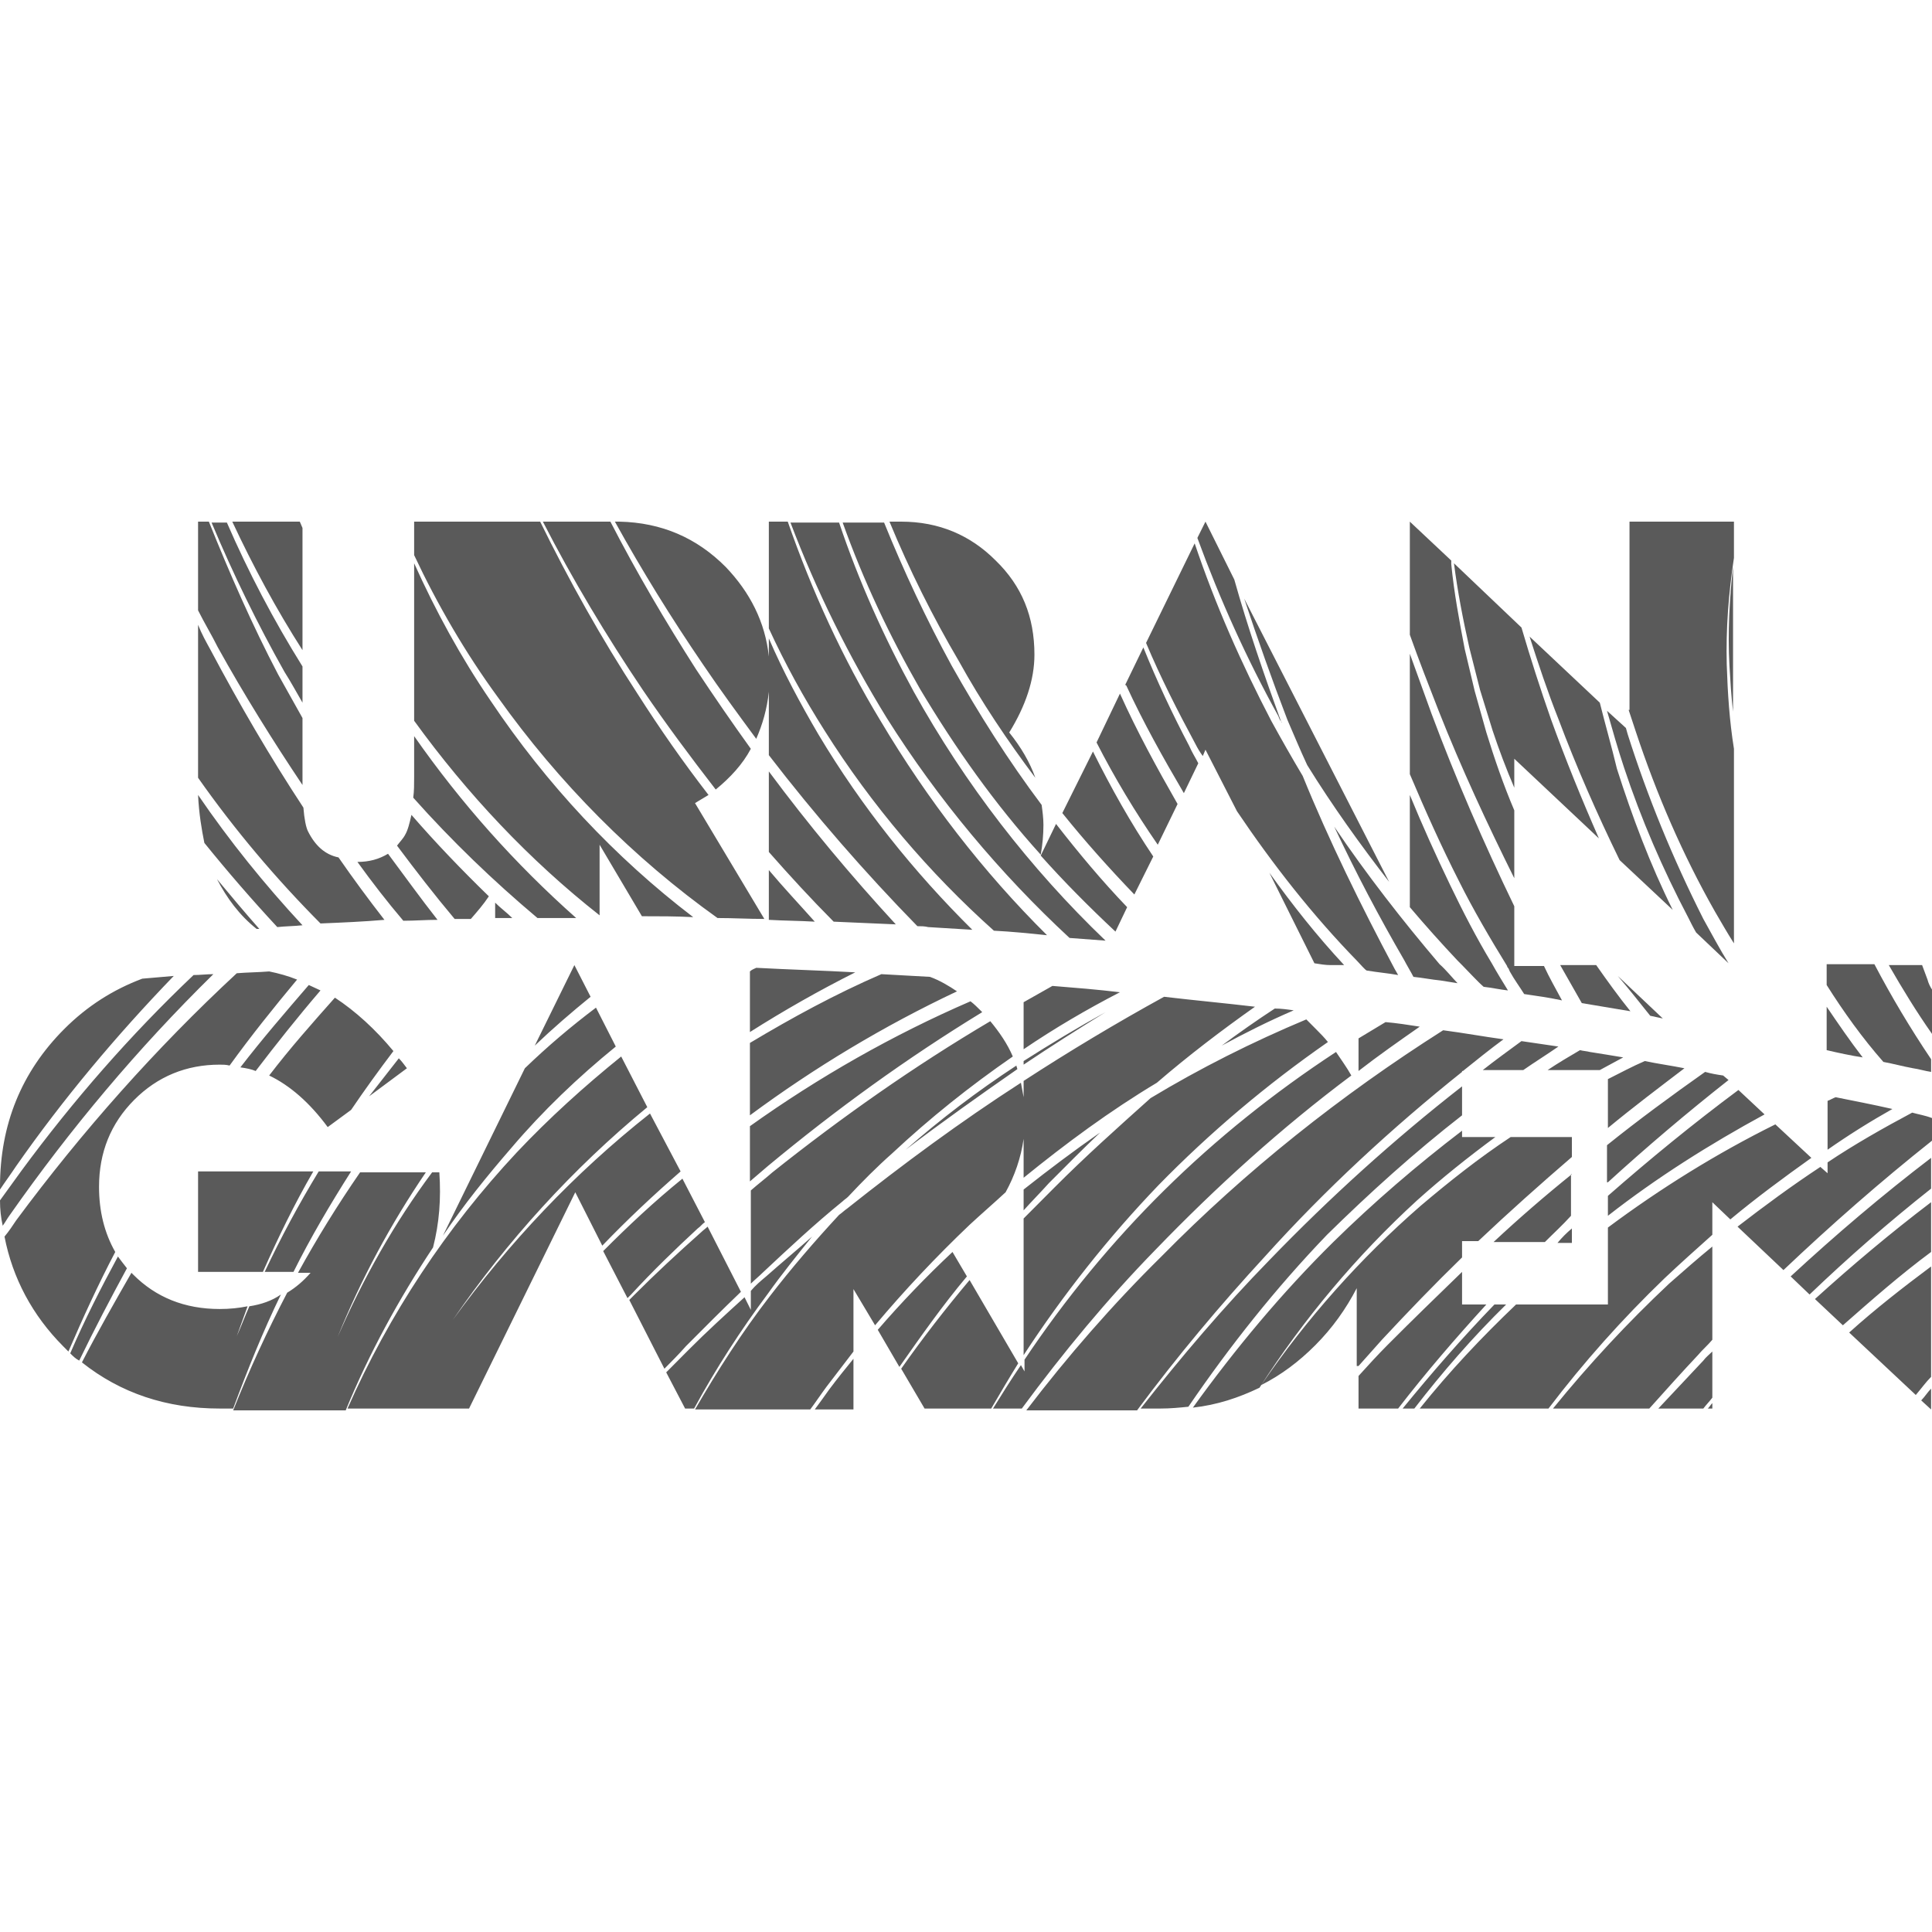 <svg width="100" height="100" viewBox="0 0 100 100" fill="none" xmlns="http://www.w3.org/2000/svg">
<g clip-path="url(#clip0)">
<path d="M25.303 46.393C25.024 46.815 24.697 47.189 24.371 47.564C24.092 47.564 23.812 47.564 23.532 47.564C22.507 46.346 21.529 45.081 20.55 43.77C20.69 43.583 20.876 43.395 20.97 43.208C21.109 42.974 21.203 42.599 21.296 42.177C22.554 43.629 23.905 45.035 25.303 46.393ZM18.5 44.613C19.245 45.644 20.038 46.674 20.876 47.658C21.482 47.658 22.041 47.611 22.647 47.611C21.762 46.487 20.923 45.316 20.084 44.191C19.618 44.472 19.106 44.613 18.5 44.613ZM10.578 43.629C11.79 45.128 13.048 46.58 14.353 47.986C14.772 47.939 15.238 47.939 15.657 47.892C13.7 45.784 11.883 43.536 10.252 41.147C10.299 42.13 10.438 42.927 10.578 43.629ZM15.937 43.02C15.844 42.833 15.751 42.411 15.704 41.802C13.98 39.179 12.396 36.462 10.904 33.652C10.671 33.23 10.438 32.809 10.252 32.34V39.929C10.252 40.022 10.252 40.163 10.252 40.257C12.162 42.974 14.306 45.503 16.589 47.798C17.708 47.752 18.826 47.705 19.898 47.611C19.059 46.534 18.267 45.456 17.521 44.379C16.822 44.238 16.31 43.77 15.937 43.02ZM25.629 47.517C25.909 47.517 26.235 47.517 26.515 47.517C26.235 47.236 25.909 47.002 25.629 46.721V47.517ZM13.281 48.079C13.327 48.079 13.374 48.079 13.421 48.079C12.675 47.236 11.93 46.346 11.23 45.503C11.743 46.487 12.396 47.377 13.281 48.079ZM39.795 47.611C40.587 47.658 41.38 47.658 42.172 47.705C41.38 46.815 40.541 45.925 39.795 45.035V47.611ZM39.795 44.098C40.867 45.316 41.985 46.534 43.15 47.705C44.222 47.752 45.294 47.798 46.366 47.845C44.036 45.316 41.846 42.693 39.795 39.929V44.098ZM21.436 38.102V40.21C21.436 40.584 21.436 40.959 21.389 41.287C23.393 43.536 25.536 45.597 27.82 47.517C28.472 47.517 29.171 47.517 29.823 47.517C26.655 44.707 23.859 41.568 21.436 38.102ZM36.673 41.147C35.368 39.46 34.157 37.727 32.992 35.9C31.128 33.043 29.451 30.045 27.959 27H26.841H25.629H21.436V28.733C22.647 31.31 24.092 33.792 25.769 36.088C28.938 40.538 32.806 44.426 37.139 47.517C37.931 47.517 38.77 47.564 39.562 47.564L35.974 41.568C36.207 41.428 36.44 41.287 36.673 41.147ZM25.396 36.275C23.859 34.026 22.554 31.637 21.436 29.155V37.306C24.185 41.1 27.4 44.519 31.035 47.377V43.723L33.225 47.424C34.11 47.424 34.996 47.424 35.881 47.471C31.827 44.379 28.285 40.584 25.396 36.275ZM78.379 45.456V41.943C77.82 40.631 77.353 39.273 76.934 37.914L76.328 35.76L75.816 33.605C75.536 32.153 75.257 30.654 75.117 29.202C75.117 29.155 75.117 29.061 75.117 29.014L72.973 27V32.855C73.439 34.167 73.952 35.479 74.464 36.79C75.629 39.741 76.981 42.646 78.379 45.456ZM66.356 37.399C66.356 37.399 66.356 37.352 66.31 37.352C65.424 34.916 64.586 32.481 63.887 29.998L62.395 27L61.976 27.843C63.141 31.029 64.539 34.12 66.17 37.071C66.216 37.212 66.263 37.306 66.356 37.399ZM67.661 39.601C68.966 41.709 70.41 43.723 71.901 45.644L64.399 30.982C65.098 33.09 65.844 35.198 66.636 37.259C66.962 38.008 67.288 38.804 67.661 39.601ZM76.608 35.713L77.26 37.821C77.587 38.804 77.959 39.788 78.379 40.772V39.273L82.759 43.395C81.874 41.381 81.035 39.32 80.289 37.259C79.73 35.666 79.218 34.073 78.751 32.481L75.257 29.155C75.443 30.607 75.723 32.059 76.049 33.511L76.608 35.713ZM53.588 40.257C53.309 39.46 52.843 38.664 52.237 37.914C53.076 36.556 53.542 35.198 53.542 33.886C53.542 31.919 52.889 30.326 51.538 29.014C50.233 27.703 48.602 27 46.645 27H46.039C47.065 29.483 48.276 31.919 49.627 34.214C50.792 36.322 52.144 38.336 53.588 40.257ZM42.358 38.008C41.426 36.416 40.541 34.776 39.795 33.043V33.98C39.609 32.2 38.817 30.654 37.559 29.342C36.067 27.843 34.25 27.047 32.06 27H31.827C33.225 29.529 34.763 32.012 36.394 34.401C37.279 35.713 38.211 36.978 39.143 38.242C39.469 37.493 39.702 36.697 39.795 35.806V39.086C42.172 42.177 44.781 45.175 47.484 47.939C47.67 47.939 47.857 47.939 48.043 47.986C48.789 48.033 49.581 48.079 50.327 48.126C47.298 45.128 44.595 41.756 42.358 38.008ZM15.657 36.369V34.495C14.166 32.106 12.861 29.623 11.743 27.047H10.951C12.069 29.717 13.327 32.293 14.725 34.776C15.052 35.291 15.331 35.806 15.657 36.369ZM15.657 40.631C15.657 40.444 15.657 40.21 15.657 40.022V37.165C15.238 36.416 14.819 35.666 14.399 34.916C13.048 32.34 11.883 29.67 10.811 27H10.252V31.591C10.578 32.246 10.951 32.855 11.277 33.511C12.629 35.947 14.12 38.336 15.657 40.631ZM15.657 27.328C15.611 27.234 15.564 27.094 15.518 27H12.023C13.095 29.295 14.306 31.544 15.657 33.652V27.328ZM37.046 40.866C37.792 40.257 38.444 39.554 38.863 38.758C37.885 37.399 36.953 36.041 36.021 34.635C34.437 32.153 32.945 29.623 31.594 27H28.099C29.637 29.998 31.408 32.949 33.272 35.713C34.483 37.493 35.741 39.179 37.046 40.866ZM53.868 44.238C53.961 43.723 54.008 43.208 54.008 42.693C54.008 42.365 53.961 41.99 53.915 41.662C52.19 39.367 50.653 36.931 49.255 34.448C47.95 32.059 46.785 29.576 45.76 27.047H43.616C44.688 30.045 46.039 32.902 47.624 35.666C49.441 38.711 51.492 41.615 53.868 44.238ZM85.415 52.576C85.648 52.623 85.834 52.67 86.067 52.717L83.737 50.515C84.297 51.171 84.856 51.874 85.415 52.576ZM84.25 38.008L84.157 37.68L83.178 36.79C83.458 37.774 83.737 38.758 84.064 39.741C84.949 42.411 86.067 44.988 87.372 47.471C87.512 47.752 87.652 48.033 87.792 48.267L89.469 49.859C89.003 49.11 88.584 48.314 88.164 47.564C86.58 44.426 85.275 41.24 84.25 38.008ZM82.805 36.369L79.171 32.949C79.637 34.401 80.103 35.806 80.662 37.212C81.594 39.694 82.666 42.13 83.831 44.519L86.58 47.096C85.415 44.754 84.483 42.271 83.691 39.788C83.411 38.617 83.085 37.493 82.805 36.369ZM78.379 49.953V46.908C76.794 43.629 75.35 40.303 74.092 36.931C73.719 35.9 73.346 34.87 72.973 33.839V40.069C73.766 41.943 74.604 43.817 75.536 45.644C76.235 47.049 77.167 48.642 78.006 50C78.006 50.047 78.052 50.094 78.052 50.094C78.099 50.141 78.099 50.187 78.146 50.281C78.379 50.703 78.658 51.077 78.891 51.452C79.544 51.546 80.196 51.639 80.848 51.78C80.522 51.171 80.196 50.609 79.916 50H78.379V49.953ZM80.755 49.953C81.128 50.609 81.501 51.265 81.874 51.921C82.712 52.061 83.551 52.202 84.39 52.342C83.784 51.593 83.178 50.749 82.619 49.953H80.755ZM89.516 34.448C89.562 35.244 89.609 36.041 89.702 36.837V29.342C89.516 31.029 89.422 32.715 89.516 34.448ZM94.548 49.953V50.984C95.434 52.389 96.412 53.748 97.484 54.965C97.997 55.059 98.509 55.2 99.022 55.293C99.348 55.34 99.627 55.434 99.954 55.481V54.825C98.882 53.232 97.903 51.593 97.018 49.906H94.548V49.953ZM99.767 50.703C99.674 50.468 99.581 50.187 99.488 49.953H97.764C98.463 51.171 99.208 52.389 100 53.513V51.218C99.907 51.077 99.814 50.89 99.767 50.703ZM84.297 36.743L84.669 37.868C85.741 41.1 87.093 44.238 88.77 47.189C89.096 47.752 89.422 48.314 89.749 48.829V38.758C89.516 37.306 89.422 35.853 89.376 34.401C89.329 32.574 89.469 30.701 89.749 28.874V27H84.343V36.743H84.297ZM94.548 54.356C95.154 54.497 95.806 54.638 96.412 54.731C95.76 53.888 95.154 52.998 94.548 52.108V54.356ZM75.07 45.831C74.325 44.285 73.626 42.739 72.973 41.147V46.955C73.766 47.892 74.604 48.829 75.443 49.719C75.49 49.766 75.536 49.813 75.629 49.906L75.676 49.953C76.049 50.328 76.468 50.796 76.794 51.077C77.214 51.124 77.633 51.218 78.052 51.265C77.82 50.89 77.447 50.281 77.214 49.859C76.422 48.548 75.723 47.189 75.07 45.831ZM54.986 42.084C56.151 43.536 57.41 44.941 58.714 46.299L59.693 44.332C58.528 42.599 57.503 40.772 56.571 38.898L54.986 42.084ZM59.18 33.511L58.248 35.432C58.248 35.432 58.248 35.479 58.295 35.479C59.18 37.399 60.205 39.226 61.277 41.053L62.023 39.507C61.883 39.226 61.697 38.945 61.557 38.617C60.671 36.931 59.879 35.244 59.18 33.511ZM53.868 44.285C55.08 45.644 56.384 46.955 57.736 48.22L58.341 46.955C57.037 45.597 55.825 44.145 54.66 42.646L53.868 44.285ZM47.298 35.806C45.76 32.996 44.455 30.092 43.43 27.047H40.914C42.265 30.607 43.943 33.98 45.9 37.165C48.556 41.381 51.771 45.222 55.359 48.548C55.965 48.595 56.571 48.642 57.223 48.688C53.309 44.941 49.954 40.584 47.298 35.806ZM56.757 38.43C57.689 40.257 58.761 42.037 59.926 43.723L60.951 41.615C59.879 39.741 58.854 37.868 57.969 35.9L56.757 38.43ZM68.034 49.859C68.314 49.906 68.593 49.953 68.873 49.953H69.572C68.174 48.454 66.915 46.861 65.704 45.175L68.034 49.859ZM69.059 42.786C70.177 45.175 71.389 47.471 72.694 49.719C72.787 49.906 73.067 50.375 73.16 50.562C73.626 50.609 74.092 50.703 74.558 50.749C74.837 50.796 75.163 50.843 75.443 50.89C75.21 50.656 74.837 50.187 74.511 49.906C72.6 47.658 70.737 45.269 69.059 42.786ZM40.774 27H39.795V32.528C40.634 34.354 41.613 36.134 42.684 37.821C45.108 41.662 48.09 45.175 51.445 48.173C52.377 48.22 53.309 48.314 54.194 48.407C50.886 45.128 47.997 41.381 45.574 37.306C43.616 34.073 42.032 30.607 40.774 27ZM67.428 40.163C66.869 39.226 66.31 38.242 65.797 37.306C64.259 34.354 62.908 31.31 61.836 28.124L59.32 33.277C60.066 35.057 60.951 36.79 61.883 38.523C61.976 38.711 62.116 38.945 62.256 39.132L62.395 38.804L64.026 41.99C65.89 44.754 67.941 47.377 70.271 49.766C70.364 49.859 70.643 50.187 70.737 50.234C71.296 50.328 71.855 50.375 72.368 50.468C72.321 50.375 72.228 50.234 72.181 50.141C70.457 46.908 68.779 43.489 67.428 40.163Z" fill="#5A5A5A"/>
<path d="M97.95 57.401C96.785 58.057 95.666 58.76 94.595 59.509V56.98C94.734 56.933 94.874 56.839 95.014 56.792C95.946 56.98 96.924 57.167 97.95 57.401ZM78.844 55.387C79.45 54.965 80.056 54.591 80.662 54.169C80.009 54.075 79.403 53.982 78.751 53.888C78.052 54.403 77.4 54.872 76.747 55.387H78.844ZM83.225 58.385C84.529 57.307 85.834 56.324 87.186 55.293C86.487 55.153 85.787 55.059 85.135 54.919C84.483 55.2 83.877 55.528 83.225 55.855V58.385ZM29.73 49.953L27.679 54.122C28.611 53.232 29.59 52.389 30.569 51.593L29.73 49.953ZM48.136 50.562C47.297 50.515 46.459 50.468 45.62 50.422C43.243 51.452 41.007 52.67 38.816 53.982V57.729C42.172 55.246 45.76 53.092 49.534 51.312C49.115 51.031 48.649 50.749 48.136 50.562ZM52.656 55.34C52.656 55.293 52.609 55.2 52.609 55.153C50.606 56.464 48.695 57.916 46.878 59.509C48.788 58.057 50.699 56.699 52.656 55.34ZM10.252 65.833H13.607C14.399 64.053 15.238 62.32 16.216 60.633H10.252V65.833ZM66.962 52.295C66.636 52.248 66.309 52.202 65.983 52.202C65.051 52.811 64.119 53.466 63.234 54.122C64.445 53.466 65.657 52.857 66.962 52.295ZM43.616 62.179C43.709 62.086 43.802 62.039 43.896 61.945C44.641 61.149 45.387 60.399 46.179 59.697C48.136 57.87 50.186 56.23 52.423 54.684C52.144 54.029 51.724 53.419 51.258 52.857C47.297 55.2 43.569 57.823 39.981 60.68C39.609 61.008 39.236 61.289 38.863 61.617V66.442C39.049 66.255 39.282 66.067 39.469 65.88C40.82 64.615 42.172 63.35 43.616 62.179ZM39.143 50.094C39.049 50.141 38.91 50.187 38.816 50.281V53.419C40.587 52.295 42.404 51.265 44.268 50.328C42.591 50.234 40.867 50.187 39.143 50.094ZM98.975 57.589C97.484 58.385 95.993 59.228 94.595 60.165V60.727L94.222 60.399C92.731 61.383 91.333 62.413 89.935 63.491L92.311 65.739C94.781 63.397 97.344 61.149 100 59.041V57.87C99.627 57.729 99.301 57.682 98.975 57.589ZM93.663 67.004C95.666 65.084 97.763 63.257 99.953 61.523V59.931C97.437 61.851 95.014 63.912 92.684 66.067L93.663 67.004ZM82.805 55.387C83.225 55.153 83.597 54.965 84.017 54.731C83.458 54.637 82.898 54.544 82.293 54.45C82.106 54.403 81.966 54.403 81.78 54.356C81.221 54.684 80.662 55.012 80.103 55.387H82.805ZM81.361 63.584C81.081 63.819 80.848 64.053 80.615 64.334H81.361V63.584ZM31.873 54.169L30.848 52.155C29.543 53.139 28.332 54.169 27.167 55.293L22.926 63.959C23.998 62.367 25.21 60.868 26.468 59.415C28.099 57.495 29.916 55.762 31.873 54.169ZM81.361 60.774C79.963 61.898 78.611 63.069 77.307 64.287H79.963C80.429 63.819 80.895 63.397 81.314 62.929V60.774H81.361ZM83.225 61.196C85.228 59.369 87.325 57.589 89.469 55.902L89.189 55.668C88.863 55.621 88.583 55.574 88.257 55.481C86.533 56.699 84.809 57.963 83.178 59.275V61.196H83.225ZM83.225 62.929C85.741 60.961 88.49 59.228 91.333 57.682L89.981 56.417C87.651 58.151 85.415 59.978 83.225 61.898V62.929ZM54.473 51.031C53.961 51.312 53.495 51.593 52.982 51.874V54.309C54.567 53.232 56.244 52.248 57.968 51.358C56.803 51.218 55.638 51.124 54.473 51.031ZM71.715 52.904C71.249 53.185 70.783 53.466 70.317 53.747V55.434C71.342 54.637 72.414 53.888 73.486 53.139C72.88 53.045 72.274 52.951 71.715 52.904ZM56.943 58.619C55.592 59.556 54.287 60.54 52.982 61.57V62.648C53.402 62.179 53.868 61.711 54.287 61.242C55.172 60.352 56.058 59.462 56.943 58.619ZM54.567 61.477C54.054 61.992 53.495 62.554 52.982 63.069V70.142C55.033 67.004 57.362 64.053 59.972 61.336C62.628 58.619 65.564 56.136 68.733 53.935C68.546 53.701 68.36 53.513 68.127 53.279C67.94 53.092 67.801 52.951 67.614 52.764C64.818 53.935 62.116 55.293 59.553 56.839C57.828 58.385 56.151 59.884 54.567 61.477ZM16.962 58.338L18.173 57.448C18.872 56.417 19.618 55.387 20.363 54.403C19.431 53.279 18.406 52.342 17.335 51.639C16.17 52.951 15.005 54.263 13.933 55.668C15.005 56.183 16.03 57.073 16.962 58.338ZM13.234 55.434C14.306 54.029 15.424 52.623 16.589 51.265C16.403 51.171 16.17 51.077 15.983 50.984C14.772 52.389 13.56 53.794 12.442 55.246C12.768 55.293 13.001 55.34 13.234 55.434ZM21.062 55.293C20.923 55.106 20.783 54.919 20.643 54.778C20.131 55.434 19.618 56.09 19.105 56.745L21.062 55.293ZM18.173 60.633H16.496C15.471 62.32 14.539 64.053 13.7 65.833H15.191C16.076 64.053 17.102 62.32 18.173 60.633ZM52.982 54.919V55.106C54.38 54.169 55.778 53.279 57.223 52.389C55.778 53.185 54.38 54.029 52.982 54.919ZM50.839 52.389C50.792 52.342 50.792 52.342 50.746 52.295C50.606 52.155 50.419 51.967 50.233 51.827C46.225 53.56 42.358 55.762 38.816 58.291V61.149C39.143 60.868 39.422 60.633 39.748 60.352C43.243 57.448 46.925 54.778 50.839 52.389ZM42.172 72.953H44.175V70.33C43.756 70.845 43.336 71.361 42.917 71.923C42.684 72.251 42.451 72.578 42.172 72.953ZM49.301 64.802C47.95 66.067 46.645 67.426 45.433 68.831L46.552 70.751C47.67 69.159 48.788 67.566 50.047 66.067L49.301 64.802ZM50.186 63.397C50.792 62.835 51.444 62.273 52.05 61.711C52.516 60.868 52.843 59.931 52.982 58.947V60.961C55.172 59.181 57.456 57.495 59.879 56.043C61.51 54.637 63.234 53.326 64.958 52.108C63.374 51.92 61.836 51.78 60.252 51.593C57.782 52.951 55.359 54.403 52.982 55.949V56.792C52.936 56.558 52.889 56.277 52.843 56.043C49.72 58.057 46.738 60.259 43.849 62.554C43.709 62.648 43.569 62.788 43.43 62.882C42.172 64.24 40.96 65.646 39.842 67.098C38.397 68.972 37.139 70.939 35.974 72.953H41.938C42.218 72.578 42.498 72.157 42.777 71.782C43.243 71.173 43.709 70.564 44.175 69.955V66.723L45.294 68.597C46.831 66.77 48.462 65.037 50.186 63.397ZM75.676 57.729V56.23C72.134 58.994 68.826 61.992 65.704 65.224C63.327 67.66 61.137 70.236 59.04 72.906H60.065C60.578 72.906 61.044 72.859 61.51 72.813C63.653 69.674 66.03 66.676 68.686 63.912C70.876 61.758 73.206 59.65 75.676 57.729ZM42.032 64.006C41.239 64.709 40.447 65.365 39.655 66.067C39.376 66.301 39.096 66.536 38.863 66.817V67.8L38.537 67.145C37.558 68.035 36.58 68.925 35.648 69.862C35.275 70.236 34.855 70.658 34.483 71.033L35.461 72.906H35.927C37.046 70.845 38.35 68.831 39.748 66.957C40.447 65.974 41.239 64.99 42.032 64.006ZM75.676 55.481V55.434H75.722C76.421 54.872 77.12 54.309 77.819 53.794C76.794 53.654 75.769 53.466 74.697 53.326C69.385 56.699 64.492 60.587 60.112 65.037C57.596 67.519 55.266 70.189 53.122 73H58.854C60.904 70.236 63.141 67.566 65.471 65.037C68.593 61.57 72.041 58.385 75.676 55.481ZM69.944 55.668C69.711 55.246 69.431 54.872 69.152 54.45C65.937 56.558 62.954 58.947 60.252 61.617C57.549 64.287 55.126 67.238 53.029 70.377V70.986L52.843 70.658C52.33 71.407 51.864 72.157 51.398 72.906H52.889C55.033 70.002 57.316 67.238 59.832 64.662C62.954 61.43 66.309 58.385 69.944 55.668ZM50.186 66.255C48.928 67.754 47.763 69.252 46.645 70.845L47.856 72.906H51.305C51.771 72.11 52.237 71.314 52.703 70.564L50.186 66.255ZM38.35 66.864L36.626 63.491C36.533 63.584 36.393 63.678 36.3 63.772C35.089 64.849 33.924 65.927 32.805 67.051C32.712 67.145 32.665 67.191 32.572 67.285L34.39 70.845C34.762 70.47 35.135 70.096 35.508 69.674C36.44 68.737 37.372 67.8 38.35 66.864ZM6.104 65.037C5.219 66.676 4.38 68.316 3.635 70.049C3.774 70.189 3.914 70.33 4.101 70.424C4.893 68.784 5.732 67.191 6.57 65.646C6.384 65.411 6.244 65.224 6.104 65.037ZM11.044 50.422C10.718 50.422 10.345 50.468 10.019 50.468C6.757 53.56 3.774 56.98 1.118 60.587C0.746 61.102 0.373 61.617 0 62.132C0 62.601 0.047 63.022 0.14 63.444C0.28 63.257 0.373 63.069 0.513 62.882C3.635 58.432 7.13 54.263 11.044 50.422ZM5.126 61.43C5.126 59.65 5.732 58.151 6.943 56.933C8.155 55.715 9.646 55.106 11.37 55.106C11.556 55.106 11.696 55.106 11.883 55.153C13.001 53.607 14.166 52.155 15.377 50.703C14.912 50.515 14.399 50.375 13.933 50.281C13.374 50.328 12.815 50.328 12.255 50.375C8.062 54.263 4.24 58.572 0.839 63.163C0.652 63.444 0.466 63.725 0.233 64.006C0.652 66.161 1.678 68.081 3.262 69.674C3.355 69.768 3.448 69.862 3.541 69.955C4.287 68.222 5.079 66.489 5.965 64.802C5.405 63.819 5.126 62.694 5.126 61.43ZM8.993 50.515C8.434 50.562 7.922 50.609 7.363 50.656C5.871 51.218 4.52 52.061 3.308 53.279C1.118 55.481 0 58.197 0 61.43C0 61.477 0 61.523 0 61.57C0.28 61.149 0.559 60.774 0.839 60.352C3.262 56.886 6.011 53.607 8.993 50.515ZM33.644 57.635C29.73 60.727 26.328 64.334 23.439 68.316C26.235 64.24 29.637 60.493 33.504 57.307L32.153 54.684C30.242 56.23 28.425 57.87 26.747 59.65C23.113 63.538 20.131 68.035 17.987 72.906C21.156 72.906 24.278 72.906 24.278 72.906L29.776 61.711L31.174 64.475C32.479 63.116 33.83 61.851 35.228 60.633L33.644 57.635ZM12.908 67.613C12.675 68.128 12.488 68.644 12.255 69.159C12.442 68.644 12.628 68.128 12.815 67.613C12.349 67.707 11.883 67.754 11.37 67.754C9.553 67.754 8.062 67.145 6.897 65.974C6.85 65.927 6.85 65.927 6.803 65.88C5.918 67.426 5.033 68.972 4.24 70.517C6.244 72.11 8.621 72.906 11.37 72.906C11.37 72.906 11.65 72.906 12.069 72.906C12.815 70.892 13.607 68.925 14.539 67.004C14.073 67.332 13.514 67.519 12.908 67.613ZM36.114 63.584C36.254 63.491 36.347 63.35 36.486 63.257L35.322 61.008C33.877 62.179 32.526 63.444 31.221 64.756L32.479 67.191C32.526 67.145 32.619 67.051 32.665 67.004C33.784 65.786 34.949 64.662 36.114 63.584ZM22.74 60.68H22.367C20.41 63.303 18.779 66.208 17.474 69.206C18.686 66.208 20.224 63.35 22.041 60.68H18.639C17.474 62.367 16.403 64.1 15.424 65.88H16.076C15.704 66.301 15.331 66.629 14.865 66.91C13.84 68.878 12.908 70.892 12.069 73C13.234 73 15.564 73 17.894 73C19.105 70.049 20.643 67.238 22.414 64.568C22.74 63.303 22.833 62.039 22.74 60.68ZM73.346 62.132C74.65 60.961 76.002 59.884 77.4 58.853H75.676V58.525C73.346 60.306 71.109 62.226 69.012 64.287C66.356 66.91 63.933 69.815 61.743 72.859C63.001 72.719 64.119 72.344 65.191 71.829C67.474 68.269 70.224 64.99 73.346 62.132ZM88.63 72.906V72.625C88.537 72.719 88.49 72.813 88.397 72.906H88.63ZM85.834 72.906H88.164C88.304 72.719 88.49 72.531 88.63 72.344V69.955C88.49 70.096 88.304 70.236 88.164 70.424C87.372 71.267 86.626 72.063 85.834 72.906ZM95.387 68.597C96.878 67.285 98.369 65.974 99.953 64.802V62.226C97.856 63.819 95.853 65.505 93.942 67.238L95.387 68.597ZM99.953 72.953V71.876C99.767 72.063 99.627 72.297 99.441 72.485L99.953 72.953ZM91.892 58.197C88.863 59.697 85.927 61.523 83.225 63.538V67.519H78.472C76.701 69.206 75.023 70.986 73.486 72.906H80.149C81.966 70.517 83.97 68.269 86.16 66.161C86.953 65.411 87.791 64.662 88.63 63.912V62.226L89.562 63.116C90.913 61.992 92.311 60.961 93.756 59.931L91.892 58.197ZM99.161 72.204C99.441 71.876 99.674 71.548 99.953 71.267V65.552C98.509 66.629 97.064 67.754 95.713 68.972L99.161 72.204ZM80.382 72.906H85.368C86.207 71.969 87.046 71.033 87.884 70.142C88.117 69.862 88.397 69.627 88.63 69.346V64.521C87.884 65.13 87.139 65.786 86.393 66.442C84.25 68.456 82.246 70.611 80.382 72.906ZM77.353 67.519C75.676 69.252 74.091 71.079 72.6 72.906H73.206C74.65 71.033 76.235 69.206 77.959 67.519H77.353ZM70.317 70.705C70.736 70.236 71.109 69.815 71.528 69.346C72.88 67.894 74.231 66.489 75.676 65.084V64.24H76.514C78.099 62.741 79.73 61.289 81.361 59.884V58.853H78.192C76.561 59.931 75.023 61.149 73.532 62.413C70.41 65.13 67.614 68.269 65.284 71.688C66.309 71.173 67.241 70.47 68.08 69.627C68.966 68.737 69.665 67.754 70.224 66.676V70.705H70.317ZM75.676 67.519V65.833C74.371 67.098 73.066 68.362 71.808 69.627C71.295 70.142 70.783 70.705 70.317 71.22V72.906H72.367C73.812 71.033 75.35 69.252 76.934 67.519H75.676Z" fill="#5A5A5A"/>
</g>
<defs>
<clipPath id="clip0">
<rect width="100" height="100" fill="white"/>
</clipPath>
</defs>
</svg>
